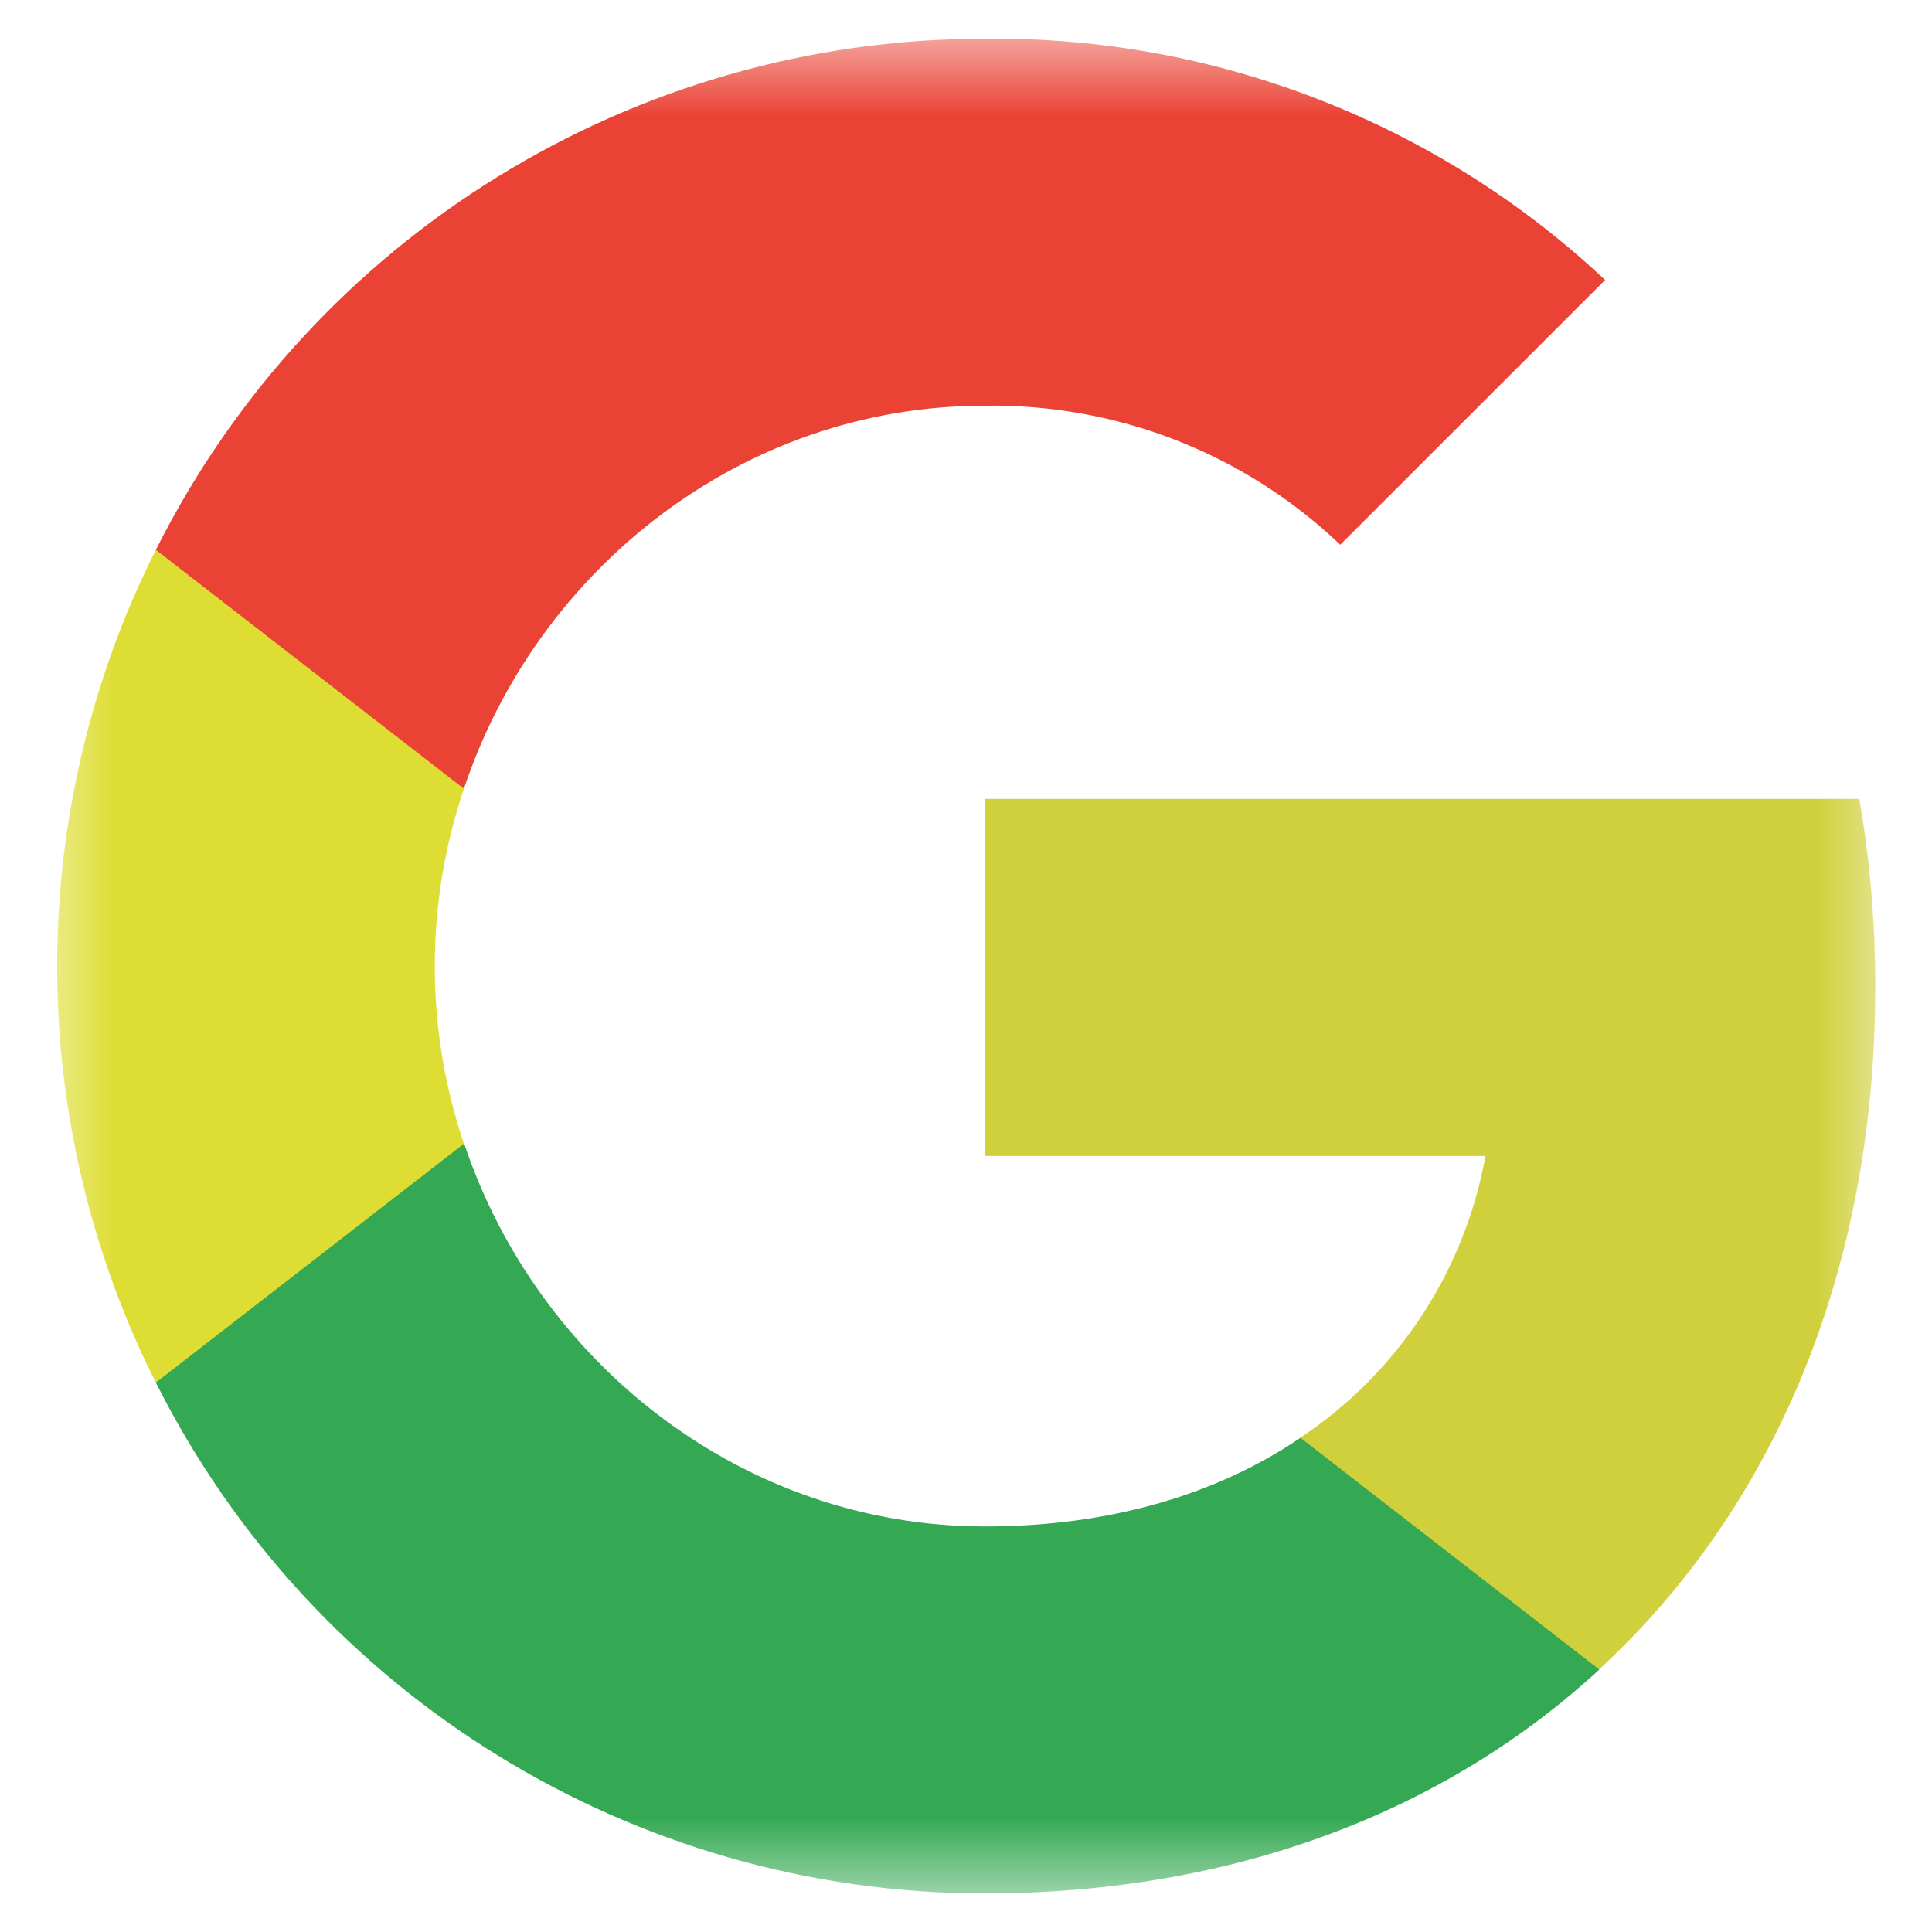 <svg width="25" height="25" viewBox="0 0 25 25" fill="none" xmlns="http://www.w3.org/2000/svg">
<g clip-path="url(#clip0_1_65)">
<mask id="mask0_1_65" style="mask-type:luminance" maskUnits="userSpaceOnUse" x="0" y="0" width="25" height="25">
<path d="M24.5 0.5H0.5V24.5H24.5V0.5Z" fill="white"/>
</mask>
<g mask="url(#mask0_1_65)">
<path d="M24.266 12.776C24.266 11.961 24.2 11.141 24.059 10.338H12.74V14.959H19.222C18.953 16.449 18.088 17.768 16.823 18.606V21.604H20.69C22.961 19.514 24.266 16.427 24.266 12.776Z" fill="#D0D03D"/>
<path d="M12.74 24.501C15.977 24.501 18.706 23.438 20.695 21.604L16.828 18.605C15.752 19.337 14.363 19.752 12.745 19.752C9.614 19.752 6.959 17.64 6.007 14.8H2.017V17.891C4.054 21.943 8.203 24.501 12.74 24.501Z" fill="#34A853"/>
<path d="M6.003 14.8C5.5 13.31 5.5 11.696 6.003 10.206V7.115H2.016C0.314 10.506 0.314 14.5 2.016 17.891L6.003 14.8Z" fill="#DDDD33"/>
<path d="M12.74 5.25C14.451 5.223 16.104 5.867 17.343 7.049L20.77 3.623C18.6 1.585 15.721 0.466 12.74 0.501C8.203 0.501 4.054 3.058 2.017 7.115L6.003 10.206C6.951 7.362 9.609 5.25 12.74 5.25Z" fill="#EA4335"/>
</g>
</g>
<defs>
<clipPath id="clip0_1_65">
<rect width="25" height="24" fill="white" transform="translate(0 0.5)"/>
</clipPath>
</defs>
</svg>
